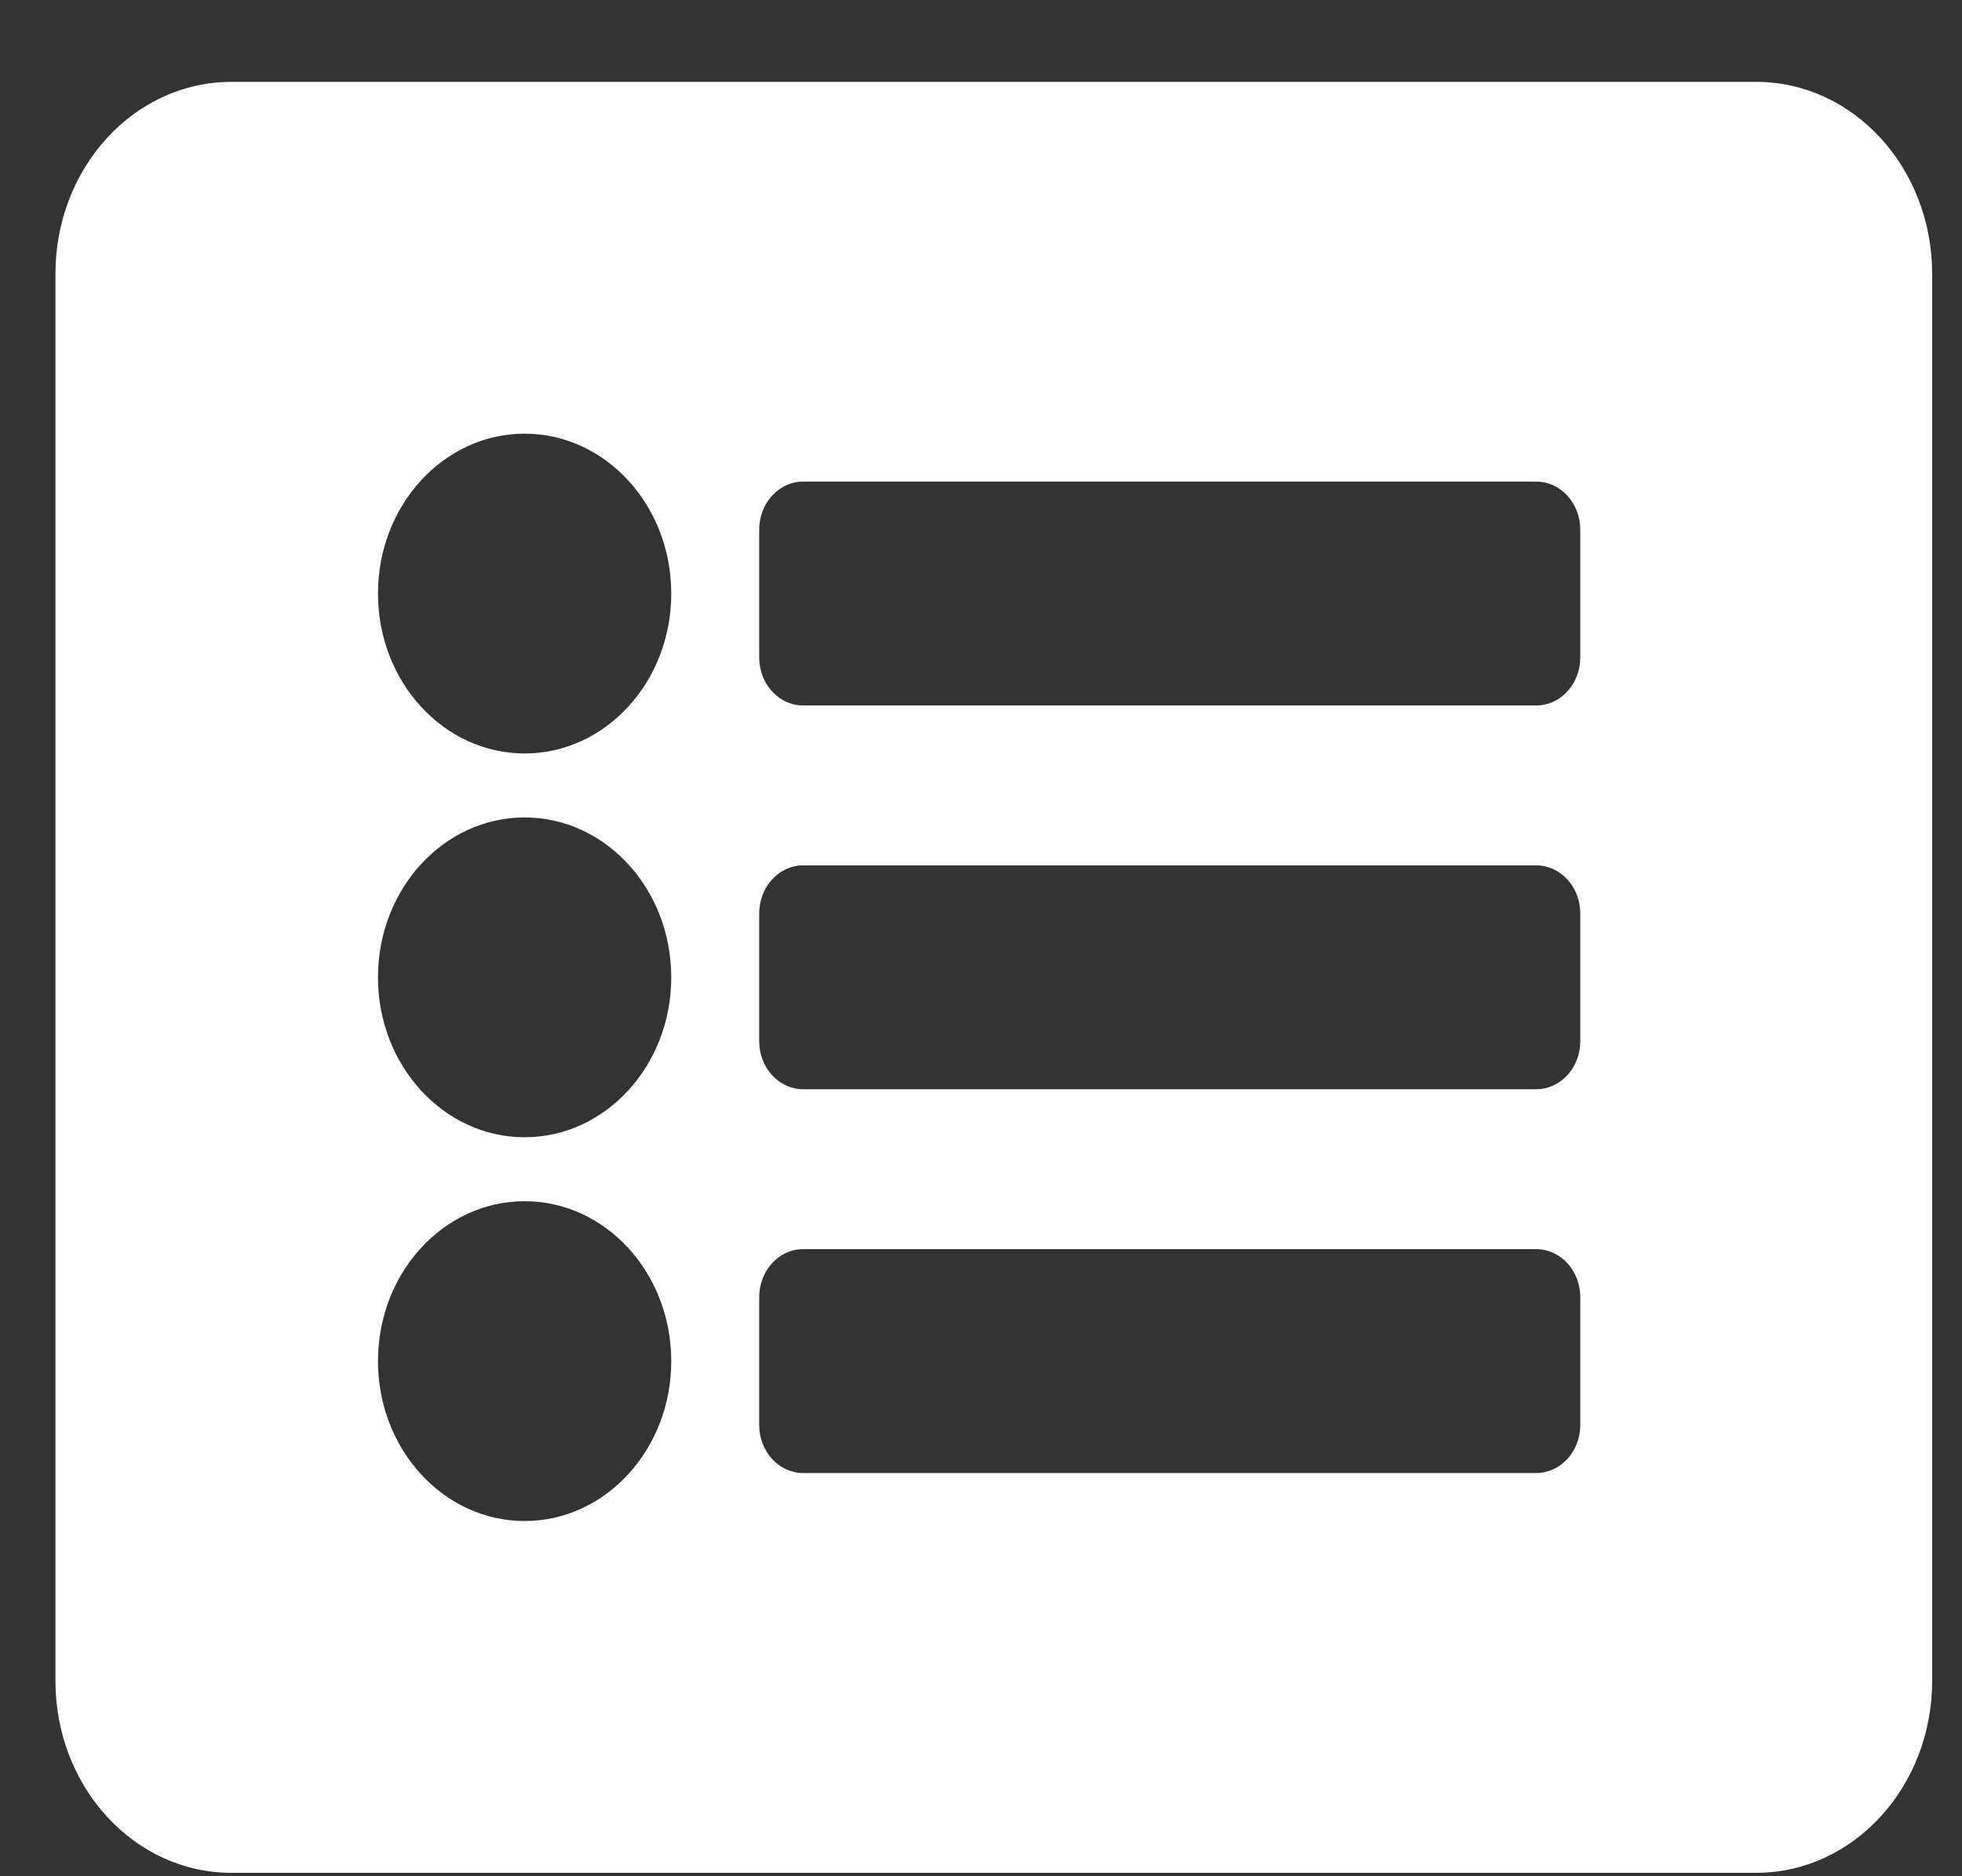 <svg width="23" height="22" viewBox="0 0 23 22" fill="none" xmlns="http://www.w3.org/2000/svg">
<rect x="0" y="0" width="23" height="22" fill="#333333" stroke="none"/>
<path d="M20.587 21.96H2.712C1.573 21.96 0.65 20.952 0.65 19.71V3.21C0.65 1.967 1.573 0.96 2.712 0.96H20.587C21.726 0.96 22.65 1.967 22.65 3.21V19.71C22.65 20.952 21.726 21.96 20.587 21.96ZM6.15 5.085C5.201 5.085 4.431 5.924 4.431 6.96C4.431 7.995 5.201 8.835 6.15 8.835C7.099 8.835 7.869 7.995 7.869 6.96C7.869 5.924 7.099 5.085 6.15 5.085ZM6.15 9.585C5.201 9.585 4.431 10.424 4.431 11.46C4.431 12.495 5.201 13.335 6.15 13.335C7.099 13.335 7.869 12.495 7.869 11.46C7.869 10.424 7.099 9.585 6.15 9.585ZM6.15 14.085C5.201 14.085 4.431 14.924 4.431 15.96C4.431 16.995 5.201 17.835 6.15 17.835C7.099 17.835 7.869 16.995 7.869 15.96C7.869 14.924 7.099 14.085 6.15 14.085ZM18.525 7.71V6.21C18.525 5.899 18.294 5.647 18.009 5.647H9.415C9.131 5.647 8.9 5.899 8.9 6.21V7.71C8.9 8.02 9.131 8.272 9.415 8.272H18.009C18.294 8.272 18.525 8.02 18.525 7.71ZM18.525 12.21V10.71C18.525 10.399 18.294 10.147 18.009 10.147H9.415C9.131 10.147 8.9 10.399 8.9 10.71V12.21C8.9 12.52 9.131 12.772 9.415 12.772H18.009C18.294 12.772 18.525 12.52 18.525 12.21ZM18.525 16.71V15.21C18.525 14.899 18.294 14.647 18.009 14.647H9.415C9.131 14.647 8.9 14.899 8.9 15.21V16.71C8.9 17.02 9.131 17.272 9.415 17.272H18.009C18.294 17.272 18.525 17.02 18.525 16.71Z" fill="white"/>
</svg>
